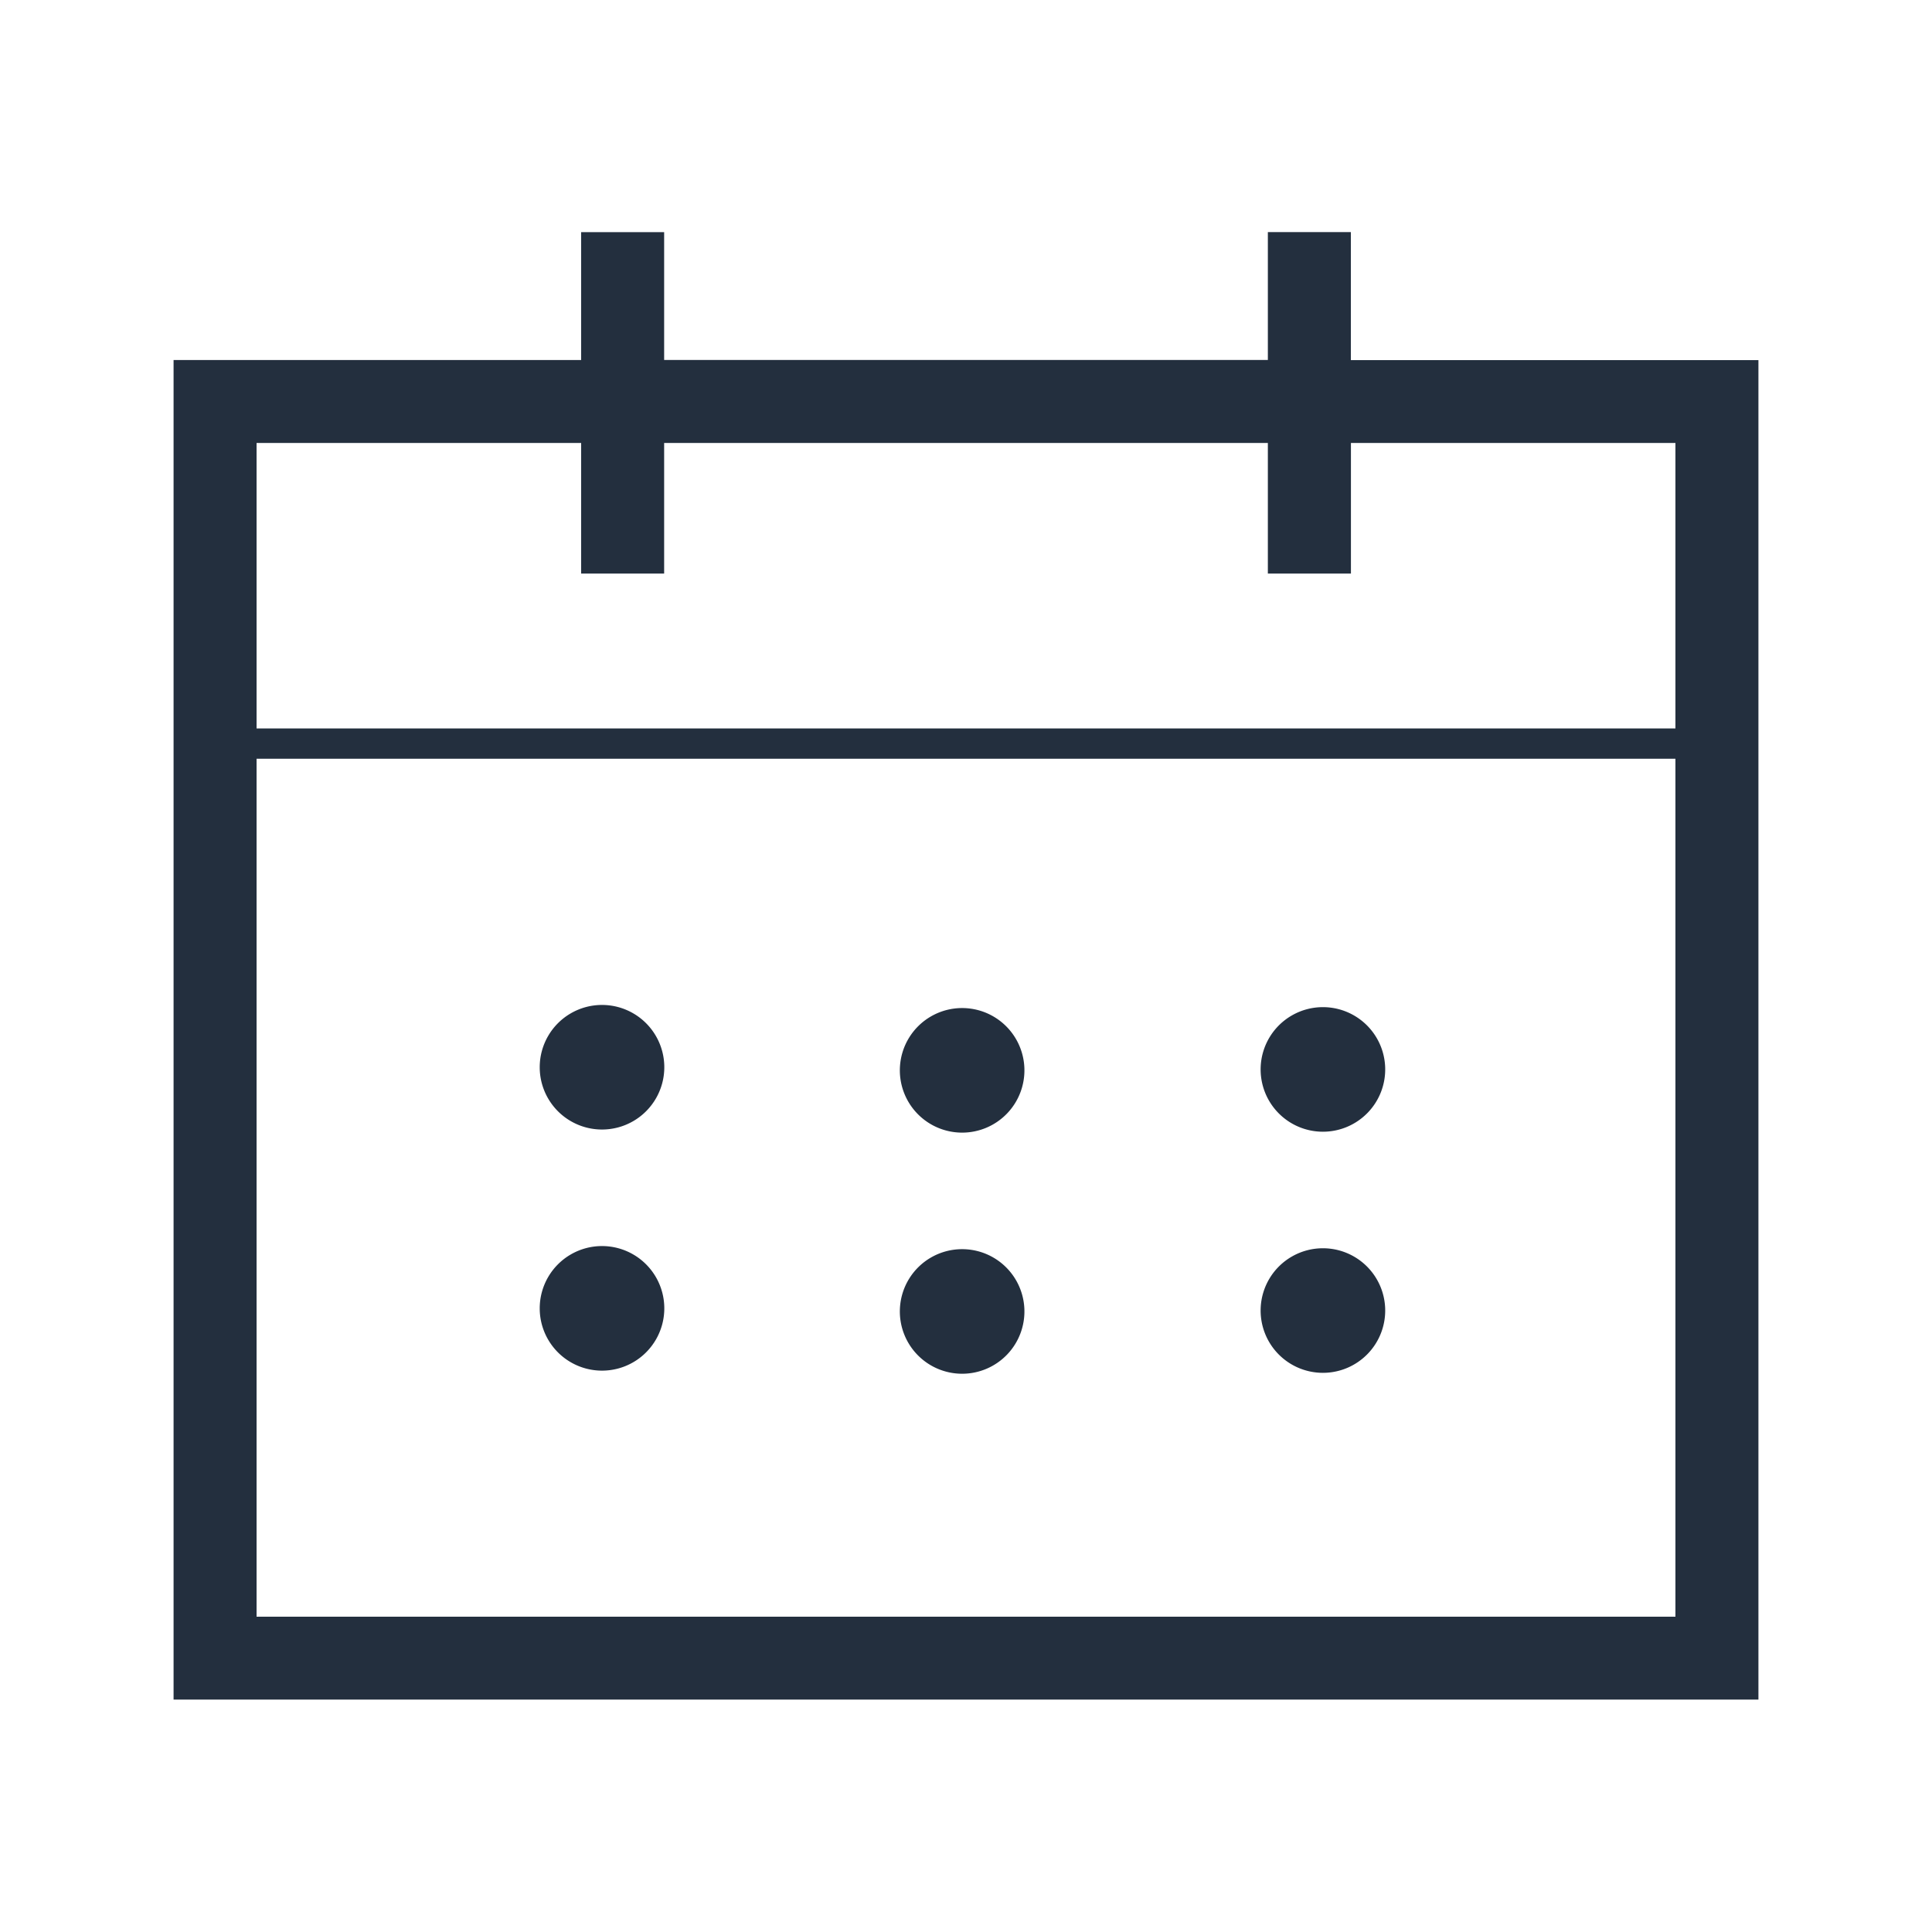 <svg width="25" height="25" fill="none" xmlns="http://www.w3.org/2000/svg"><path d="M17.48 4.66V3.003h-1.074v1.655H8.594V3.004H7.52v1.655H2.246v17.334h20.508V4.66H17.48zM3.32 5.732h4.2v1.69h1.074v-1.69h7.812v1.69h1.075v-1.69h4.199v3.694H3.32V5.733zM21.68 20.92H3.32V9.818h18.36v11.1z" fill="#232F3E"/><path d="M6.984 13.81a.806.806 0 101.612 0 .806.806 0 00-1.612 0zm4.661 0a.806.806 0 101.61 0 .806.806 0 00-1.61 0zm4.668 0a.806.806 0 101.611 0 .806.806 0 00-1.611 0zm-9.329 3.12a.806.806 0 101.612 0 .806.806 0 00-1.612 0zm4.661 0a.806.806 0 101.61 0 .806.806 0 00-1.61 0zm4.668 0a.806.806 0 101.611 0 .806.806 0 00-1.611 0z" fill="#232F3E"/></svg>